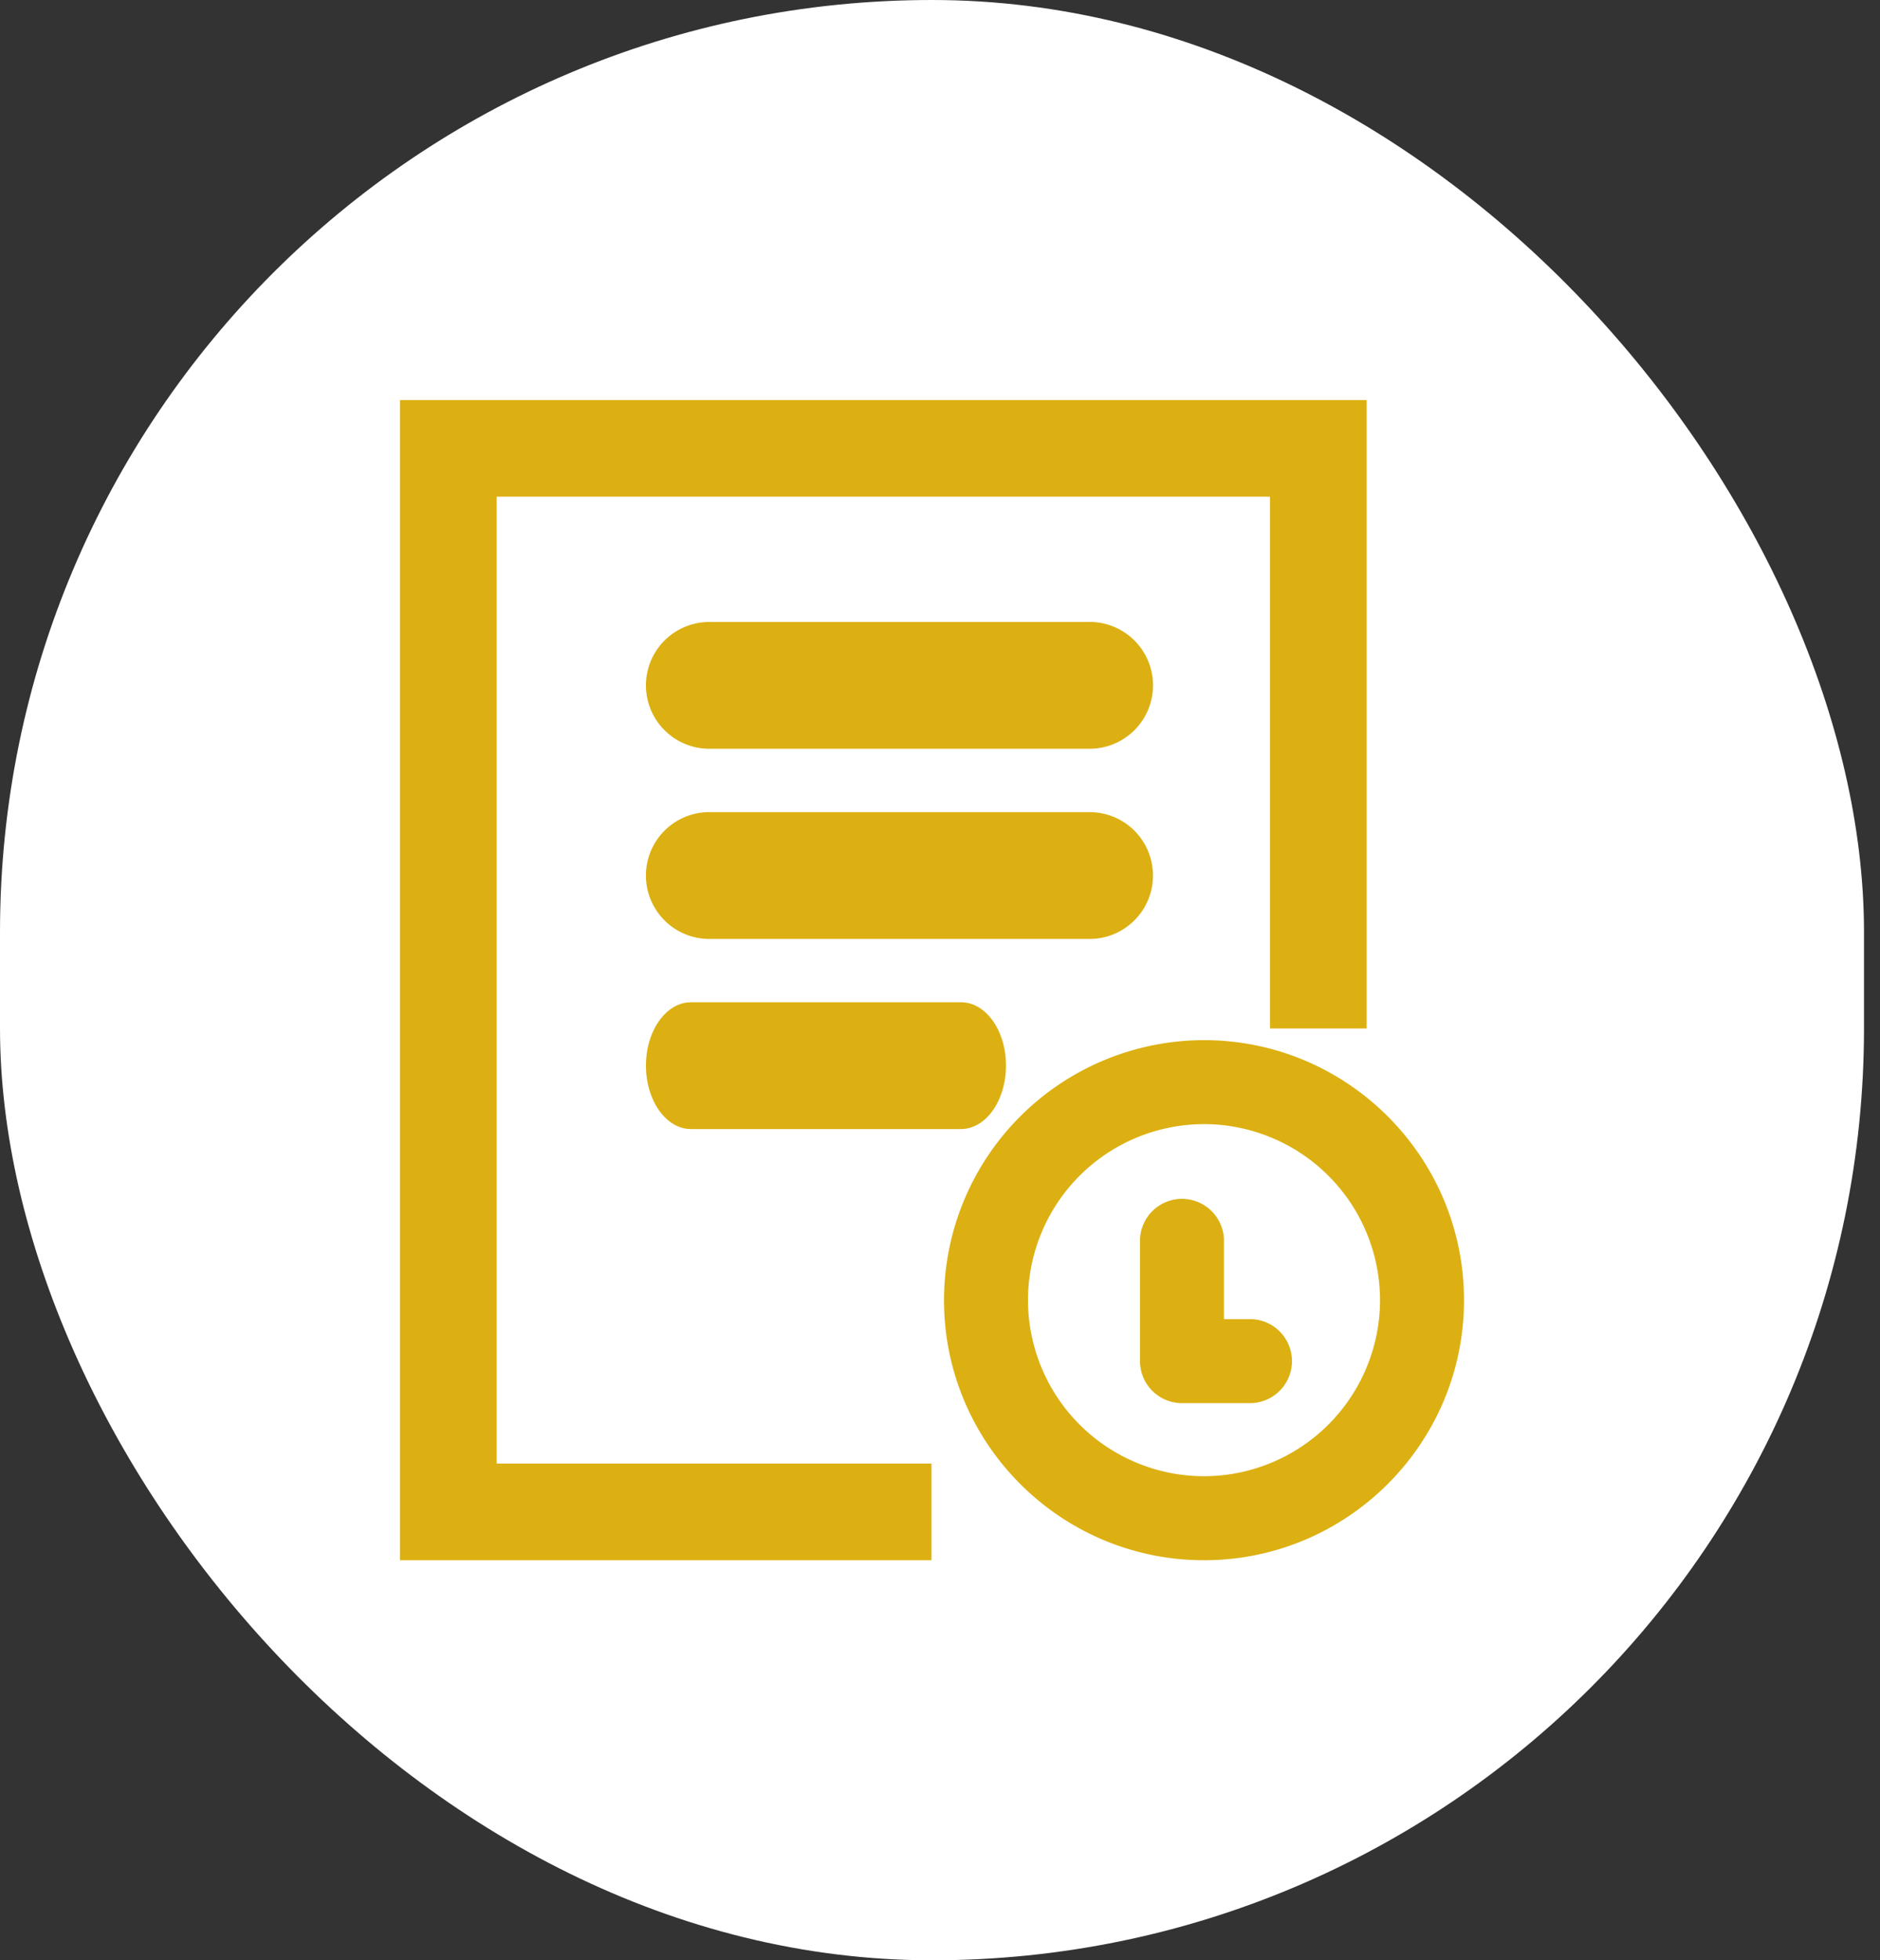 <svg xmlns="http://www.w3.org/2000/svg" width="47" height="49" fill="none" viewBox="0 0 47 49">
  <rect x="0" y="0" width="47" height="49" fill="#333333" stroke="none"/>
  <rect width="46.6" height="49" fill="#fff" rx="23.3"/>
  <path fill="#DCB012" d="M27.241 15.547h-9.508a1.584 1.584 0 0 0 0 3.169h9.507a1.584 1.584 0 0 0 .001-3.17Zm0 4.753h-9.508a1.584 1.584 0 0 0 0 3.17h9.507c.875 0 1.584-.71 1.584-1.585a1.582 1.582 0 0 0-1.583-1.584Zm-3.216 4.753h-6.751c-.621 0-1.125.71-1.125 1.584 0 .875.504 1.585 1.125 1.585h6.75c.622 0 1.125-.71 1.125-1.585.002-.875-.502-1.584-1.124-1.584Z"/>
  <path fill="#DCB012" d="M12.417 12.416H31.75v13.292h2.416V10H10v29h13.287v-2.417h-10.87V12.417Z"/>
  <path fill="#DCB012" d="M30.1 26a6.507 6.507 0 0 0-6.5 6.5c0 3.584 2.915 6.5 6.5 6.5 3.584 0 6.5-2.915 6.5-6.5S33.684 26 30.1 26Zm0 10.9a4.405 4.405 0 0 1-4.4-4.4 4.405 4.405 0 0 1 4.4-4.401 4.406 4.406 0 0 1 4.401 4.4A4.407 4.407 0 0 1 30.1 36.9Z"/>
  <path fill="#DCB012" d="M31.249 32.974h-.65V31.05a1.05 1.05 0 1 0-2.099 0v2.973c0 .58.47 1.05 1.05 1.05h1.699a1.05 1.05 0 1 0 0-2.1Z"/>
</svg>
